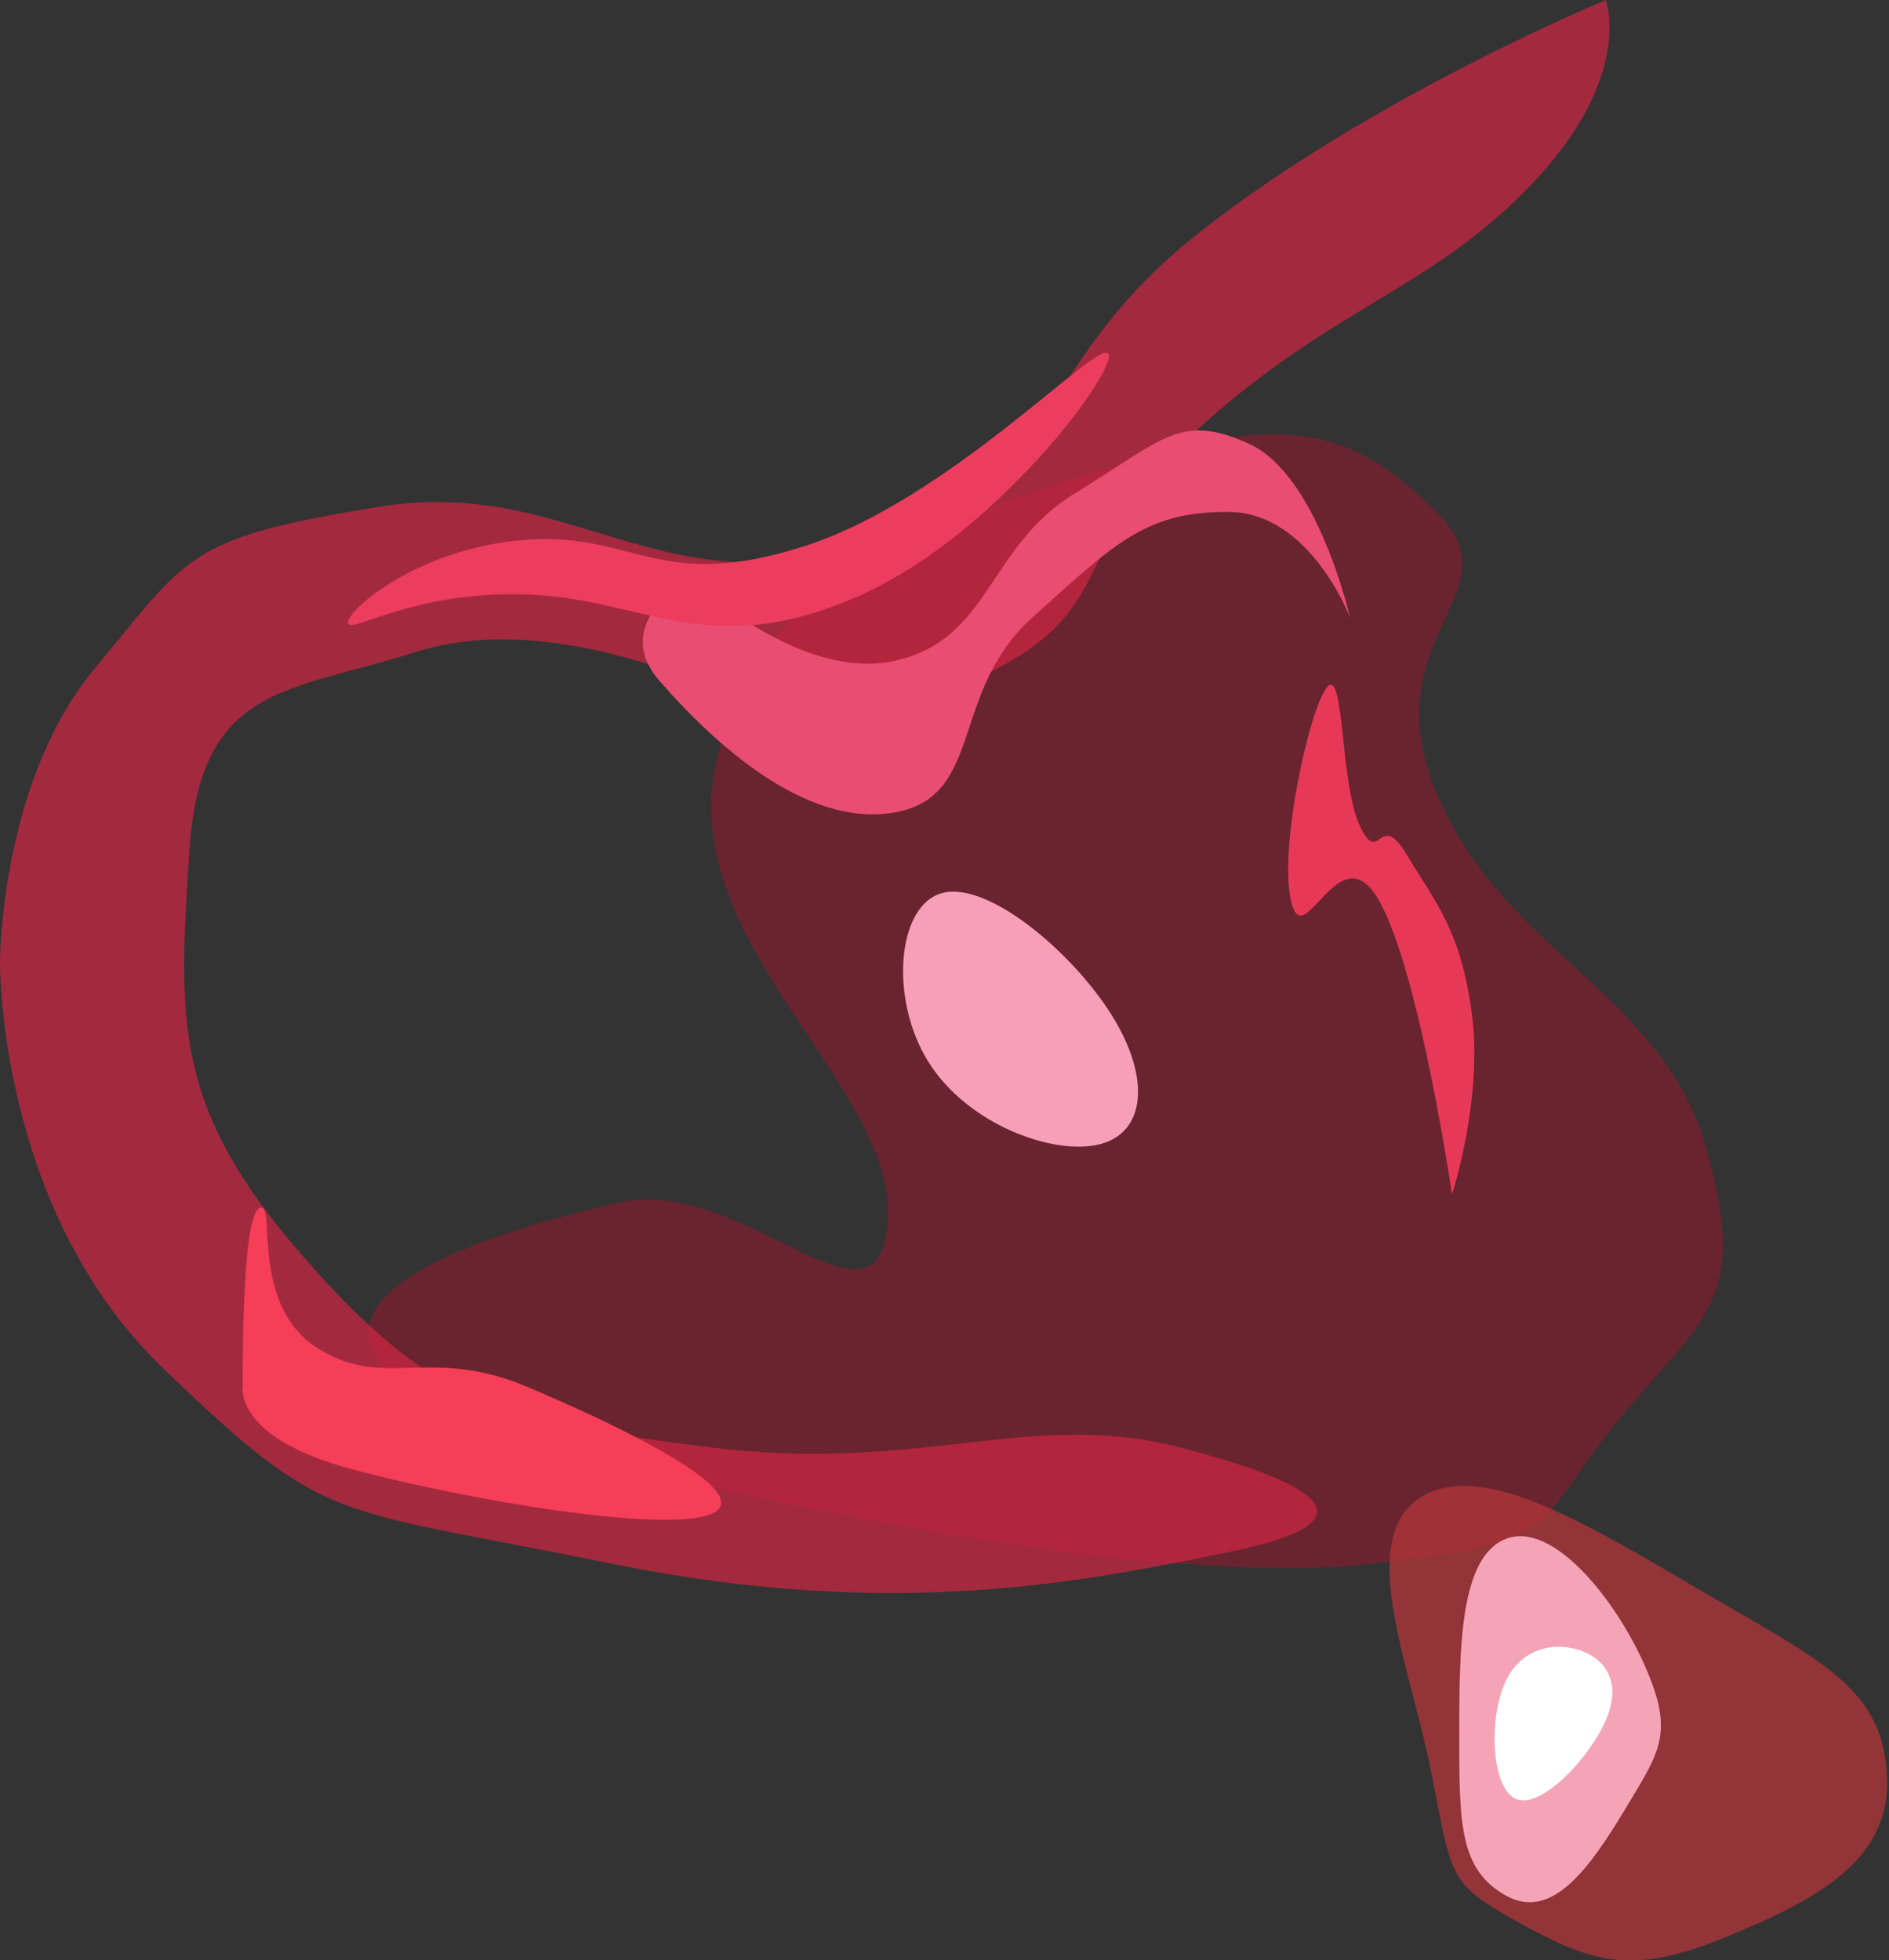 <svg xmlns="http://www.w3.org/2000/svg" xmlns:xlink="http://www.w3.org/1999/xlink" width="635" height="659" viewBox="0 0 635 659">
  <rect x="0" y="0" width="635" height="659" fill="#333333" stroke="none"/>
  <defs>
    <clipPath id="clip-space-object17">
      <rect width="635" height="659"/>
    </clipPath>
  </defs>
  <g id="space-object17" clip-path="url(#clip-space-object17)">
    <path id="Pfad_31" data-name="Pfad 31" d="M702.469,4197.809c-17.763-25.961,38.714-43.724,80.768-53.44s88.663,51.012,90.484,4.858-75.151-94.887-56.477-157.892,70.9-74.392,131.172-94.128,82.438-12.3,109.917,15.182-22.621,41.295,0,94.735,75.454,66.193,90.484,119.027-2.126,57.388-30.364,92.307-16.548,39.928-82.59,47.367-181.576-17.611-181.576-17.611S720.232,4223.77,702.469,4197.809Z" transform="translate(-575.24 -3740.096)" fill="#a0162c" opacity="0.5"/>
    <path id="Pfad_30" data-name="Pfad 30" d="M1056.512,4336.572c6.984,35.678,5.617,36.74,30.364,50.4s37.955,16.852,68.622,4.251,55.718-25.81,54.048-54.655-21.255-37.651-60.728-60.728-76.821-46.457-97.164-31.578S1049.528,4300.895,1056.512,4336.572Z" transform="translate(-575.24 -3740.096)" fill="#bb363b" opacity="0.7"/>
    <path id="Pfad_28" data-name="Pfad 28" d="M971.394,4226.563c-49.776-12.829-87.236,8.98-158.05,0s-92.959-14.488-136.577-64.521-41.486-79.162-37.894-135.608,32.96-53.428,76.578-67.284,97.894,11.863,97.894,11.863,55.795,15.651,97.1-6.157,23.132-40.282,68.131-81.078,77.742-46.183,111.867-82.1,24.631-61.578,24.631-61.578-78.512,32.329-136.5,78-43.019,81.364-112.038,104.456-99.166-22.665-164.037-12.089-63.631,16.165-95.446,54.394-31.815,98.525-31.815,98.525-.984,82.909,54.693,136.533,55.491,46.375,151.119,65.866,160.758,5.6,208.343-4.2S1021.169,4239.392,971.394,4226.563Z" transform="translate(-575.24 -3740.096)" fill="#d32644" opacity="0.7"/>
    <path id="Pfad_25" data-name="Pfad 25" d="M892.091,4040.265c15.394-3.947,43.618,19.934,56.841,41.052s11.447,39.473-3.947,43.42-44.407-6.513-57.631-27.631S876.7,4044.212,892.091,4040.265Z" transform="translate(-575.24 -3740.096)" fill="#f79fb8"/>
    <path id="Pfad_26" data-name="Pfad 26" d="M796.961,3969.015c17.171,19.737,48.552,49.539,78.946,44.21s18.317-40.263,46.343-65.525,38.129-35.526,65.76-35.526,41.052,35.526,41.052,35.526-10.855-47.96-33.947-58.42-28.618-1.665-58.42,16.579-28.421,49.292-60.789,56.4-68.683-27.976-68.683-27.976S779.79,3949.279,796.961,3969.015Z" transform="translate(-575.24 -3740.096)" fill="#e94d72"/>
    <path id="Pfad_27" data-name="Pfad 27" d="M1021.442,3970.993c-5.769,6.376-16.548,54.2-12.146,72.266s16.245-24.595,29.757,0,24.291,98.379,24.291,98.379,10.475-32.186,6.68-60.728-12.449-37.651-21.862-53.44-9.109,4.4-15.789-9.717S1027.211,3964.617,1021.442,3970.993Z" transform="translate(-575.24 -3740.096)" fill="#e73857"/>
    <path id="Pfad_29" data-name="Pfad 29" d="M1081.562,4377.367c15.592,8.684,28.461-9.968,40.105-29.31s16.5-25.385,6.473-48.058-30.986-48.552-46.578-42.631-15.789,36.315-15.789,66.314S1065.97,4368.683,1081.562,4377.367Z" transform="translate(-575.24 -3740.096)" fill="#ffb1c4" opacity="0.9"/>
    <path id="Pfad_32" data-name="Pfad 32" d="M1085.159,4344.958c-8.525-3.036-9.576-26.276-4.2-38.772s17.167-14.248,25.693-11.211,13.781,10.861,8.408,23.356S1093.685,4347.995,1085.159,4344.958Z" transform="translate(-575.24 -3740.096)" fill="#fff"/>
    <path id="Pfad_33" data-name="Pfad 33" d="M693.147,4233.883c39.473,10.658,106.775,21.907,121.577,15s-29.013-28.618-62.367-42.631-48.552,1.579-71.052-13.421-12.829-49.934-18.947-46.578-5.526,60-5.526,60S653.674,4223.226,693.147,4233.883Z" transform="translate(-575.24 -3740.096)" fill="#f63e58"/>
    <path id="Pfad_34" data-name="Pfad 34" d="M692.24,3949.325c0-4.618,24.631-25.489,60.552-27.827s44.144,17.834,92.893,2.183,98.234-69.28,102.1-64.788-37.876,62.486-86.625,82.755-69.116-.167-108.372-1.677S692.24,3953.943,692.24,3949.325Z" transform="translate(-575.24 -3740.096)" fill="#ec3d5e"/>
  </g>
</svg>
